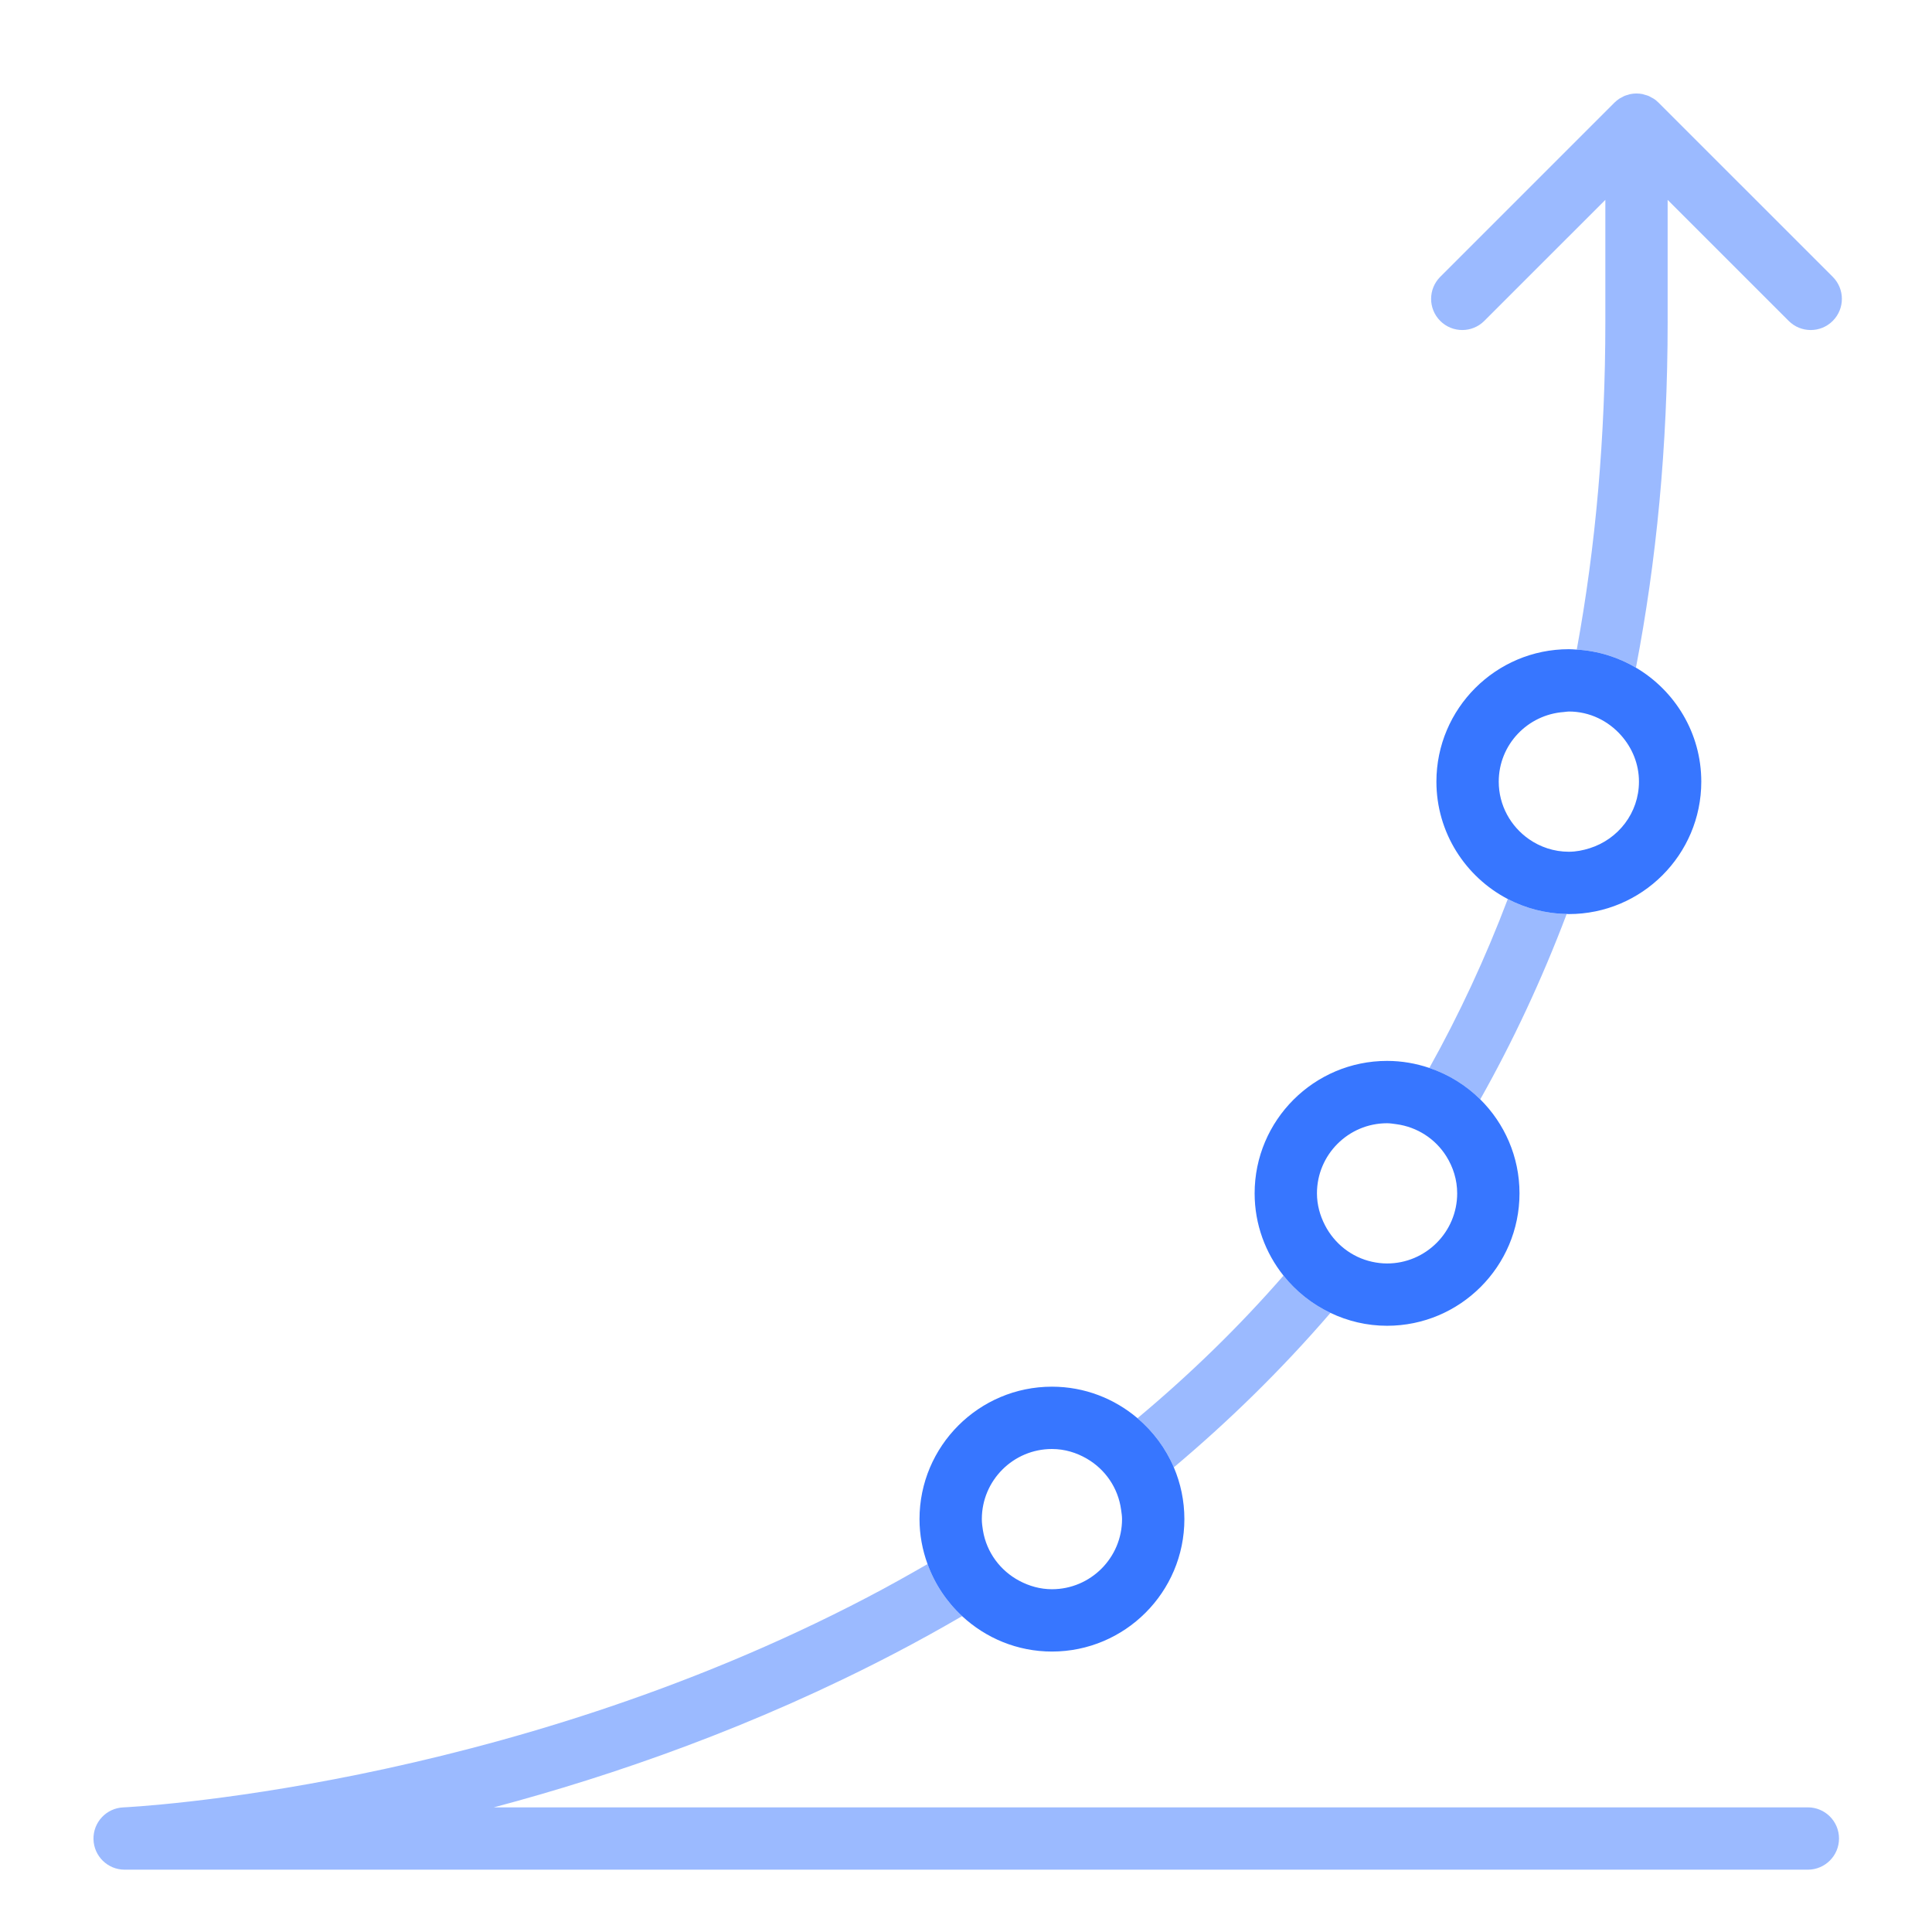 <svg height="124" viewBox="0 0 124 124" width="124" xmlns="http://www.w3.org/2000/svg"><g fill="none" fill-rule="evenodd"><path d="m65.433 101.465c.626.33 1.328.535 2.083.535 2.481 0 4.5-2.019 4.5-4.5 0-.208-.034-.407-.061-.607-.192-1.402-1.023-2.59-2.198-3.272-.662-.384-1.421-.621-2.24-.621-2.481 0-4.5 2.019-4.5 4.5 0 .252.034.494.074.735.233 1.409 1.121 2.585 2.342 3.23z"/><path d="m102.031 54.44c1.825-.574 3.161-2.262 3.161-4.274 0-1.138-.438-2.166-1.137-2.959-.825-.937-2.02-1.541-3.363-1.541-.109 0-.212.025-.319.032-2.33.167-4.181 2.096-4.181 4.468 0 1.529.77 2.877 1.938 3.691.728.507 1.609.809 2.562.809.469.001.913-.092 1.339-.226z"/><path d="m88.071 80.985c.308.067.626.107.954.107 2.481 0 4.5-2.019 4.5-4.5 0-.875-.261-1.685-.695-2.377-.697-1.111-1.861-1.885-3.218-2.064-.194-.026-.386-.059-.587-.059-2.481 0-4.5 2.019-4.5 4.5 0 .74.196 1.428.514 2.044.607 1.177 1.703 2.06 3.032 2.349z"/><g fill="#3776ff" fill-rule="nonzero"><g opacity=".5" transform="translate(6 6)"><path d="m101.033 14.667v-7.839l7.769 7.768c.39.391.902.586 1.414.586s1.024-.195 1.414-.586c.781-.781.781-2.047 0-2.828l-11.182-11.181c-.093-.093-.196-.177-.306-.25-.05-.033-.105-.057-.158-.086-.062-.034-.122-.071-.186-.098-.066-.027-.136-.044-.206-.064-.056-.016-.111-.038-.168-.05-.126-.025-.257-.039-.391-.039s-.265.014-.392.039c-.057.011-.112.034-.168.05-.069.02-.139.036-.205.064-.065.027-.125.065-.187.099-.052.029-.108.052-.157.085-.11.074-.213.157-.306.25l-11.181 11.181c-.781.781-.781 2.047 0 2.828.78.781 2.048.781 2.828 0l7.769-7.768v7.838c0 7.408-.619 14.414-1.835 21.026 1.381.082 2.672.492 3.799 1.158 1.303-6.771 2.035-14.14 2.035-22.183z"/><path d="m110.033 110h-84.338c7.766-2.064 16.729-5.186 25.747-9.894 1.421-.742 2.86-1.535 4.308-2.379-.986-.913-1.752-2.054-2.219-3.342-1.251.721-2.518 1.431-3.823 2.114-23.588 12.354-47.553 13.492-47.792 13.503-1.087.046-1.939.952-1.916 2.04s.911 1.958 1.999 1.958h108.033c1.104 0 2-.896 2-2s-.895-2-1.999-2z"/><path d="m94.554 52.66c-1.362-.022-2.646-.365-3.781-.958-1.433 3.78-3.112 7.394-5.035 10.842 1.241.419 2.357 1.113 3.268 2.016 2.068-3.675 3.934-7.634 5.548-11.9z"/><path d="m69.339 88.178c3.476-2.924 6.864-6.212 10.053-9.914-1.179-.561-2.21-1.38-3.015-2.392-2.832 3.253-5.96 6.301-9.369 9.151 1.003.852 1.808 1.928 2.331 3.155z"/></g><path d="m100.692 58.667c-.047 0-.092-.007-.138-.007-1.362-.022-2.646-.365-3.781-.958-2.718-1.42-4.581-4.262-4.581-7.535 0-4.687 3.813-8.5 8.5-8.5.171 0 .338.016.506.026 1.381.082 2.672.492 3.799 1.158 2.506 1.48 4.195 4.201 4.195 7.316 0 4.687-3.813 8.5-8.5 8.5zm-2.562-4.809c.728.507 1.609.809 2.562.809.469 0 .913-.092 1.339-.226 1.825-.575 3.161-2.262 3.161-4.274 0-1.138-.438-2.166-1.137-2.959-.825-.937-2.019-1.541-3.363-1.541-.109 0-.212.024-.319.032-2.331.168-4.181 2.096-4.181 4.468 0 1.529.77 2.877 1.938 3.691z"/><path d="m85.392 84.264c-1.179-.56-2.21-1.38-3.015-2.392-1.156-1.452-1.852-3.285-1.852-5.281 0-4.687 3.813-8.5 8.5-8.5.949 0 1.859.163 2.712.451 1.241.42 2.357 1.113 3.268 2.016 1.554 1.541 2.52 3.676 2.52 6.033 0 4.687-3.813 8.5-8.5 8.5-1.301 0-2.53-.302-3.633-.827zm-.867-7.672c0 .739.197 1.428.514 2.044.607 1.178 1.703 2.06 3.032 2.349.308.067.626.107.954.107 2.481 0 4.5-2.019 4.5-4.5 0-.875-.262-1.685-.695-2.377-.696-1.111-1.86-1.884-3.218-2.064-.194-.025-.386-.059-.587-.059-2.481 0-4.5 2.019-4.5 4.5z"/><path d="m67.516 106c-2.226 0-4.249-.867-5.766-2.273-.986-.914-1.752-2.055-2.219-3.342-.327-.902-.515-1.871-.515-2.885 0-4.687 3.813-8.5 8.5-8.5 2.093 0 4.009.765 5.492 2.024 1.002.851 1.808 1.927 2.331 3.154.435 1.021.677 2.144.677 3.322 0 4.687-3.813 8.5-8.5 8.5zm-4.5-8.5c0 .252.034.494.073.735.234 1.409 1.122 2.585 2.343 3.23.626.33 1.328.535 2.083.535 2.481 0 4.5-2.019 4.5-4.5 0-.208-.034-.406-.061-.607-.191-1.402-1.022-2.59-2.198-3.272-.662-.385-1.421-.621-2.24-.621-2.481 0-4.5 2.019-4.5 4.5z"/><path d="m103.619 6.586-.001.001c.093-.093.196-.177.306-.25-.108.072-.211.154-.305.249z" opacity=".4"/><path d="m103.619 6.586-.001.001c.093-.093.196-.177.306-.25-.108.072-.211.154-.305.249z" opacity=".4"/><path d="m106.447 6.586c-.095-.095-.197-.177-.305-.249.11.074.213.157.306.25z" opacity=".4"/><path d="m106.447 6.586c-.095-.095-.197-.177-.305-.249.11.074.213.157.306.25z" opacity=".4"/></g></g></svg>